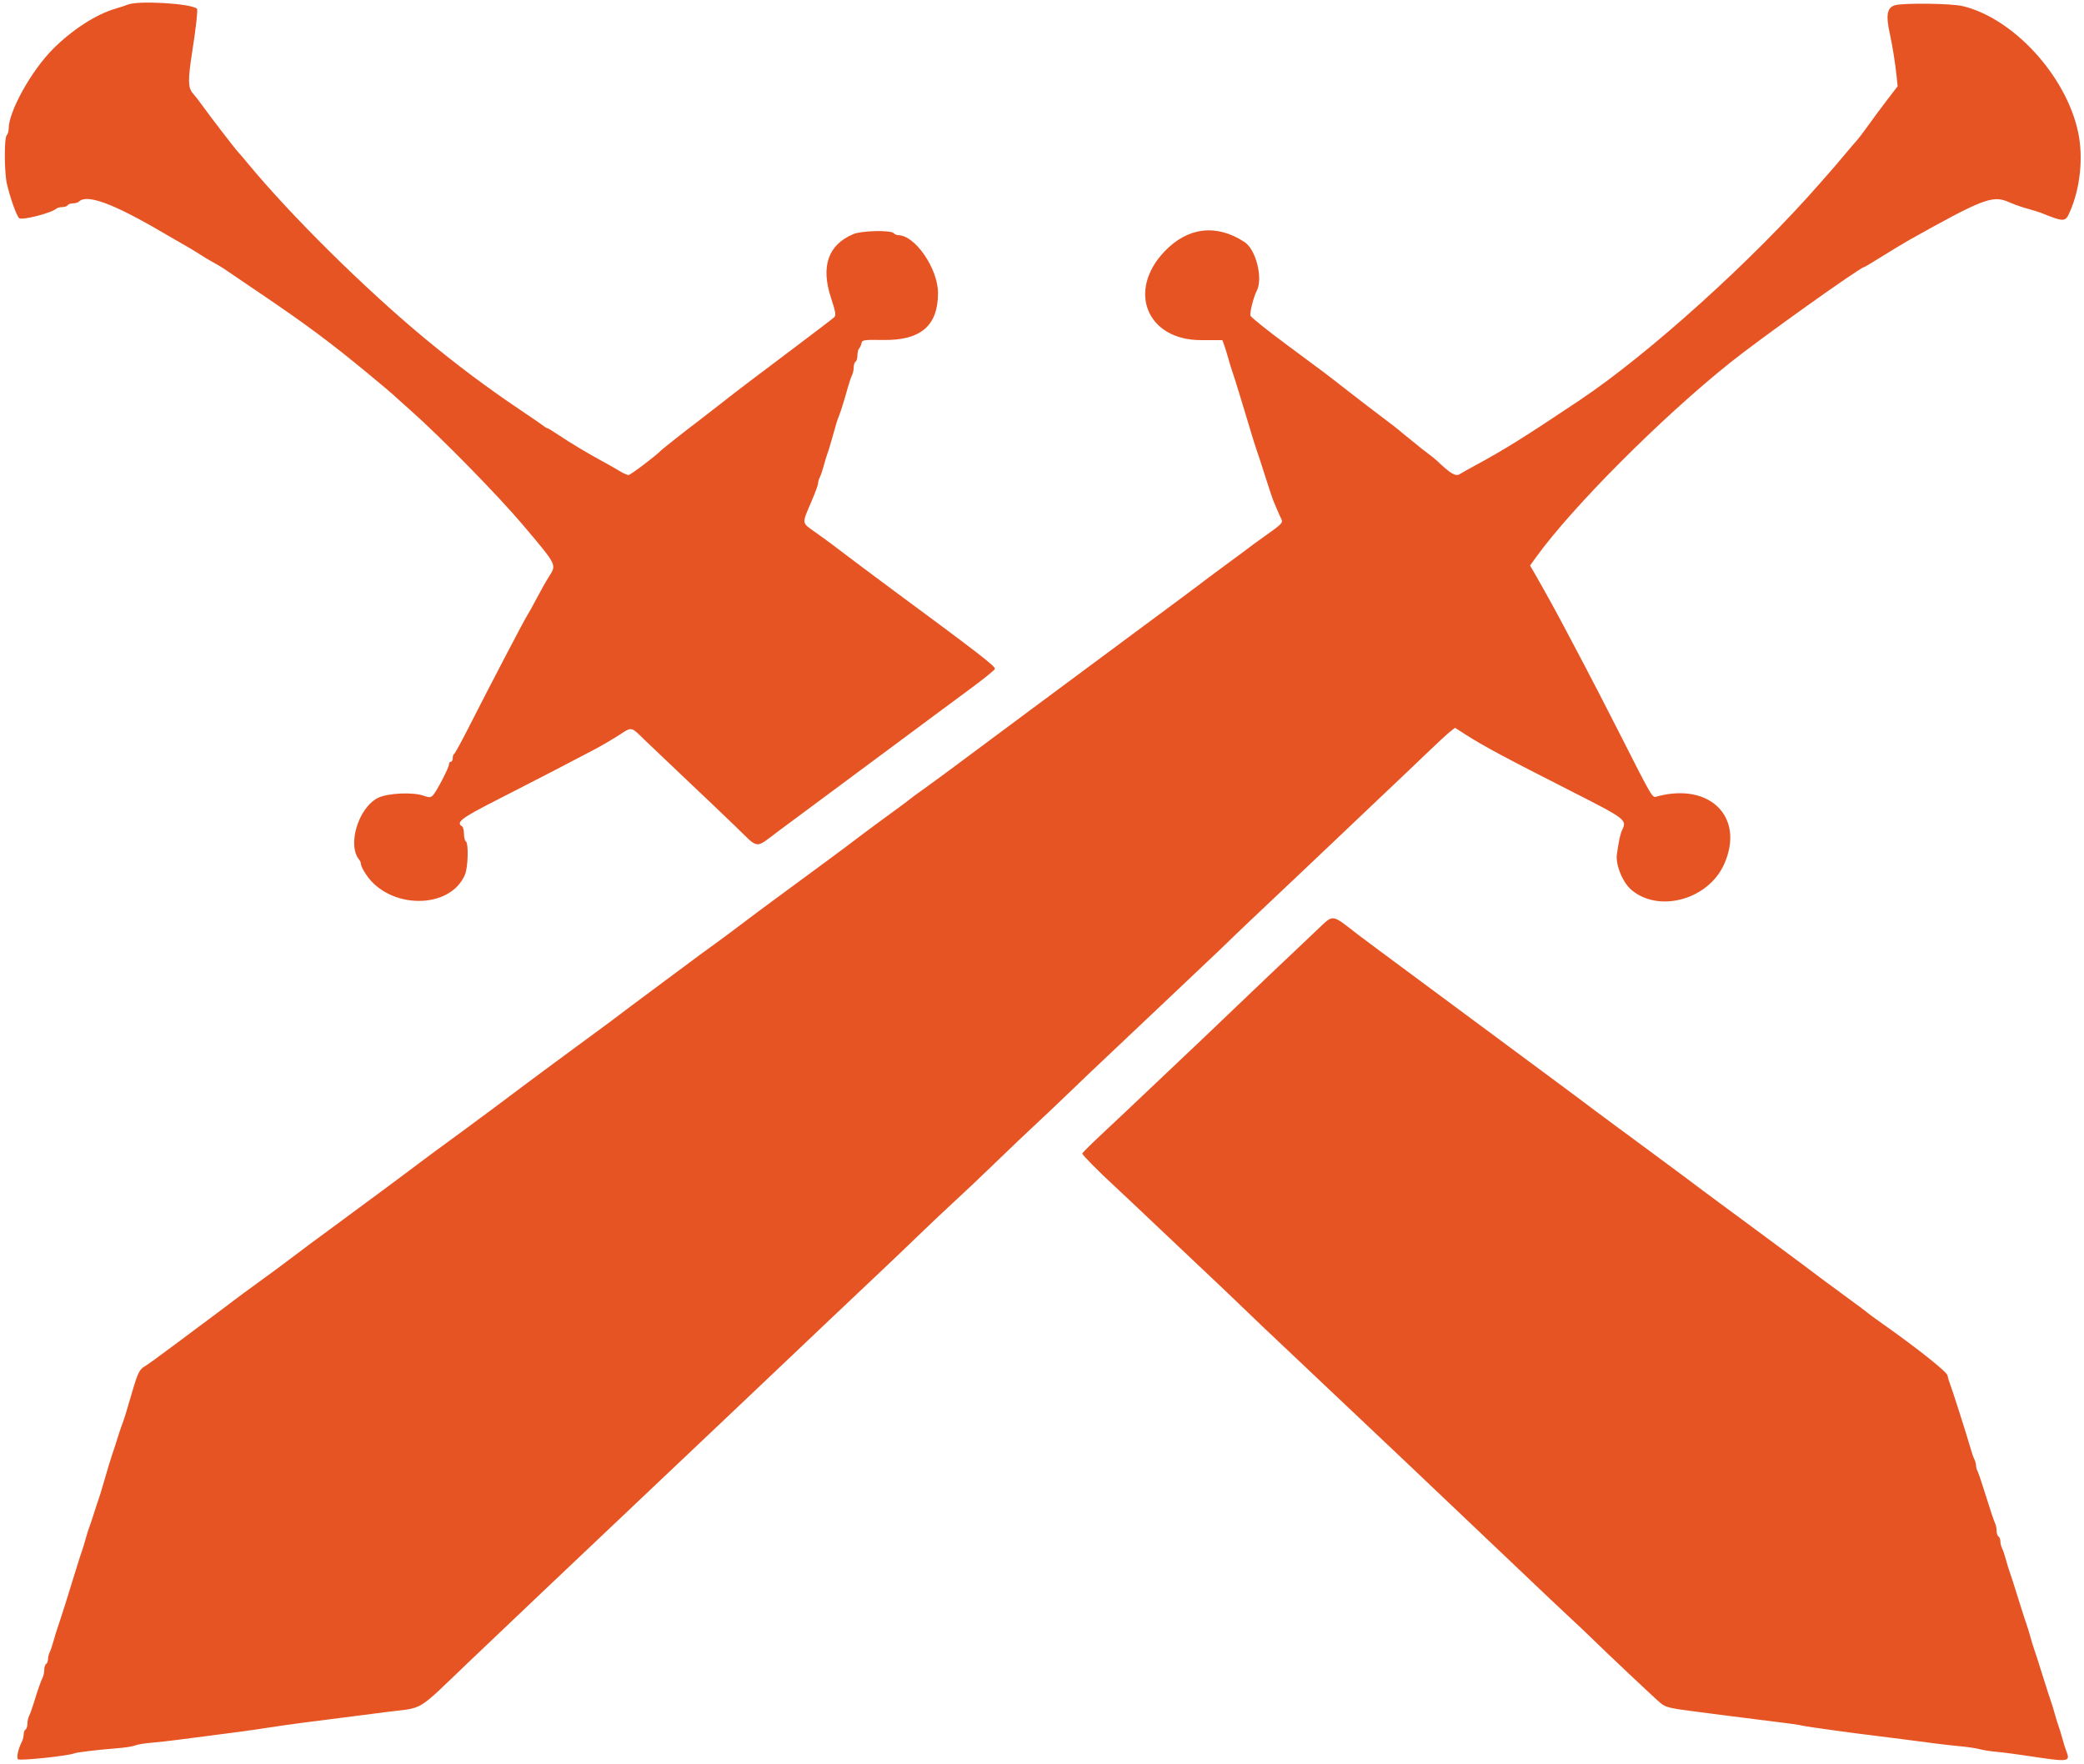 <svg width="378px" height="320px" viewBox="0 0 378 320" version="1.1" xmlns="http://www.w3.org/2000/svg" xmlns:xlink="http://www.w3.org/1999/xlink">
    <!-- Generator: Sketch 51 (57462) - http://www.bohemiancoding.com/sketch -->
    <desc>Created with Sketch.</desc>
    <defs></defs>
    <g id="Page-1" stroke="none" stroke-width="1" fill="none" fill-rule="evenodd">
        <g id="attack" transform="translate(-11, -9)" fill="#E75424">
            <path d="M34.155,9.842 C33.781,9.997 32.787,10.324 31.946,10.569 C28.421,11.596 24.063,14.416 20.561,17.937 C16.666,21.854 12.574,29.225 12.574,32.327 C12.574,32.79 12.416,33.328 12.222,33.522 C11.743,34 11.766,40.284 12.253,42.349 C12.866,44.943 13.965,48.041 14.457,48.561 C14.898,49.028 20.298,47.656 21.223,46.843 C21.401,46.687 21.889,46.559 22.308,46.559 C22.727,46.559 23.164,46.406 23.28,46.219 C23.395,46.032 23.832,45.879 24.251,45.879 C24.67,45.879 25.158,45.734 25.336,45.557 C26.757,44.137 31.638,45.949 40.612,51.23 C41.733,51.89 43.339,52.816 44.18,53.287 C45.021,53.758 46.321,54.536 47.069,55.016 C47.816,55.495 48.734,56.055 49.108,56.261 C50.267,56.897 51.436,57.592 51.809,57.867 C52.006,58.011 54.843,59.937 58.114,62.145 C66.386,67.731 70.975,71.145 77.788,76.783 C80.145,78.733 82.15,80.416 82.243,80.523 C82.336,80.629 83.789,81.937 85.472,83.428 C91.053,88.374 101.404,98.941 105.952,104.333 C112.094,111.616 111.971,111.37 110.561,113.601 C110.061,114.391 109.048,116.185 108.31,117.587 C107.572,118.989 106.853,120.289 106.711,120.476 C106.328,120.981 99.86,133.35 95.871,141.206 C94.637,143.636 93.513,145.675 93.373,145.738 C93.233,145.8 93.118,146.144 93.118,146.502 C93.118,146.861 92.965,147.154 92.778,147.154 C92.591,147.154 92.438,147.37 92.438,147.635 C92.438,148.223 90.183,152.569 89.522,153.256 C89.13,153.663 88.848,153.678 87.915,153.341 C85.913,152.617 81.285,152.832 79.524,153.731 C75.954,155.554 73.935,162.361 76.188,164.979 C76.341,165.156 76.466,165.504 76.466,165.751 C76.466,165.998 76.878,166.823 77.382,167.585 C81.621,173.99 92.675,174.01 95.346,167.617 C95.903,166.283 96.013,161.916 95.497,161.597 C95.31,161.482 95.157,160.87 95.157,160.238 C95.157,159.606 95.004,158.994 94.817,158.879 C93.658,158.162 94.667,157.384 100.85,154.233 C107.564,150.811 114.797,147.068 118.777,144.958 C120.085,144.264 122.115,143.077 123.288,142.321 C125.694,140.769 125.359,140.693 128.143,143.415 C128.812,144.07 131.871,146.975 134.941,149.873 C138.01,152.77 142.225,156.784 144.308,158.794 C148.819,163.146 147.772,163.039 152.363,159.617 C156.544,156.501 167.417,148.432 173.927,143.615 C176.222,141.916 179.127,139.758 180.384,138.819 C181.64,137.879 184.607,135.684 186.978,133.941 C189.348,132.198 191.366,130.568 191.462,130.319 C191.622,129.901 188.314,127.342 173.322,116.283 C171.172,114.698 168.573,112.761 167.545,111.979 C166.517,111.197 164.911,109.988 163.976,109.292 C163.042,108.596 162.048,107.845 161.767,107.623 C161.487,107.401 160.219,106.481 158.949,105.579 C156.334,103.72 156.386,104.152 158.248,99.8 C158.875,98.335 159.388,96.918 159.388,96.652 C159.388,96.385 159.526,95.902 159.695,95.577 C159.864,95.253 160.187,94.299 160.413,93.458 C160.64,92.617 160.943,91.623 161.088,91.249 C161.232,90.875 161.541,89.881 161.774,89.04 C162.613,86.02 162.885,85.121 163.166,84.452 C163.488,83.685 164.182,81.459 164.81,79.184 C165.042,78.343 165.37,77.39 165.539,77.065 C165.707,76.74 165.845,76.099 165.845,75.641 C165.845,75.182 165.998,74.712 166.185,74.596 C166.372,74.481 166.525,73.967 166.525,73.455 C166.525,72.943 166.663,72.378 166.832,72.201 C167.001,72.023 167.192,71.591 167.257,71.24 C167.365,70.657 167.7,70.607 171.164,70.663 C178.001,70.773 181.138,68.093 181.138,62.144 C181.138,57.716 176.97,51.657 173.923,51.657 C173.667,51.657 173.29,51.489 173.084,51.283 C172.504,50.703 167.256,50.83 165.773,51.459 C161.19,53.405 159.836,57.314 161.747,63.082 C162.522,65.42 162.656,66.192 162.342,66.509 C162.119,66.734 158.879,69.213 155.14,72.017 C151.402,74.822 148.19,77.243 148.003,77.396 C147.816,77.55 147.052,78.13 146.304,78.685 C145.557,79.24 143.484,80.841 141.699,82.243 C139.913,83.645 137.939,85.174 137.312,85.641 C135.753,86.802 131.051,90.511 130.841,90.744 C130.089,91.583 125.361,95.157 125.005,95.156 C124.757,95.155 124.019,94.825 123.364,94.421 C122.71,94.018 121.41,93.277 120.476,92.774 C117.8,91.336 114.53,89.383 112.423,87.964 C111.359,87.248 110.396,86.661 110.285,86.661 C110.173,86.661 109.897,86.505 109.671,86.313 C109.446,86.122 107.502,84.784 105.353,83.339 C99.391,79.332 93.795,75.141 88.063,70.391 C77.17,61.361 63.844,48.182 55.905,38.586 C55.157,37.682 54.383,36.774 54.183,36.568 C53.681,36.048 49.071,30.057 47.785,28.254 C47.204,27.439 46.375,26.368 45.943,25.875 C45.097,24.909 45.077,23.406 45.846,18.522 C46.52,14.238 46.907,10.77 46.73,10.593 C45.767,9.63 36.071,9.051 34.155,9.842 M354.715,9.95 C353.293,10.358 353.034,11.74 353.761,15.033 C354.242,17.212 354.744,20.316 354.984,22.6 L355.198,24.639 L353.371,27.018 C352.366,28.326 350.835,30.391 349.969,31.606 C349.103,32.821 348.115,34.121 347.772,34.494 C347.43,34.868 346.386,36.092 345.453,37.213 C344.519,38.335 343.679,39.329 343.585,39.422 C343.492,39.516 342.347,40.816 341.042,42.311 C328.972,56.137 310.088,73.185 297.561,81.563 C287.407,88.355 283.926,90.525 278.335,93.55 C277.307,94.106 276.139,94.763 275.741,95.011 C275.021,95.457 274.072,94.888 271.593,92.522 C271.344,92.283 270.579,91.671 269.894,91.161 C269.209,90.651 268.573,90.156 268.479,90.061 C268.386,89.967 267.545,89.283 266.61,88.542 C265.675,87.8 264.834,87.11 264.741,87.008 C264.647,86.905 263.35,85.906 261.858,84.787 C260.366,83.668 257.613,81.559 255.741,80.099 C251.112,76.491 251.621,76.875 244.405,71.538 C240.868,68.921 237.901,66.543 237.813,66.253 C237.65,65.72 238.372,62.859 238.943,61.772 C240.127,59.515 238.824,54.267 236.739,52.901 C231.652,49.567 226.444,50.18 222.221,54.607 C215.382,61.777 219.046,70.688 228.832,70.688 L232.713,70.688 L233.054,71.623 C233.242,72.137 233.584,73.246 233.814,74.087 C234.044,74.928 234.349,75.922 234.491,76.296 C234.634,76.669 235.169,78.352 235.679,80.034 C236.19,81.716 236.726,83.475 236.87,83.942 C237.013,84.41 237.474,85.939 237.892,87.341 C238.311,88.743 238.77,90.195 238.913,90.569 C239.055,90.943 239.755,93.084 240.467,95.327 C241.18,97.57 241.868,99.635 241.997,99.915 C242.126,100.195 242.42,100.884 242.651,101.444 C242.881,102.005 243.21,102.737 243.381,103.072 C243.759,103.809 243.595,103.984 240.442,106.216 C239.133,107.141 237.833,108.087 237.553,108.317 C237.273,108.547 235.667,109.738 233.985,110.965 C232.302,112.192 230.695,113.381 230.414,113.607 C229.648,114.222 221.278,120.457 216.83,123.726 C214.685,125.303 210.02,128.763 206.465,131.415 C202.909,134.067 198.889,137.049 197.531,138.042 C196.173,139.035 191.876,142.231 187.982,145.146 C184.088,148.06 179.846,151.19 178.556,152.101 C177.266,153.012 176.134,153.842 176.041,153.946 C175.947,154.05 174.418,155.19 172.642,156.479 C170.867,157.769 168.573,159.462 167.545,160.242 C165.171,162.043 162.521,164.028 161.427,164.824 C160.96,165.164 159.354,166.346 157.859,167.451 C156.364,168.555 153.84,170.413 152.251,171.58 C148.97,173.99 148.714,174.18 144.819,177.121 C143.254,178.303 141.014,179.958 139.842,180.799 C138.67,181.64 137.197,182.721 136.57,183.201 C135.942,183.681 133.594,185.426 131.351,187.079 C129.108,188.731 126.432,190.723 125.404,191.505 C122.906,193.404 120.648,195.093 119.499,195.922 C118.98,196.296 117.229,197.584 115.608,198.785 C113.986,199.985 111.512,201.809 110.11,202.837 C108.709,203.865 106.72,205.344 105.692,206.122 C102.987,208.172 98.411,211.58 95.667,213.59 C91.319,216.773 87.517,219.576 86.989,219.986 C85.621,221.048 75.978,228.201 70.688,232.077 C67.464,234.44 67.258,234.593 63.252,237.614 C61.686,238.796 59.774,240.208 59.004,240.753 C57.423,241.872 52.772,245.315 51.997,245.94 C51.716,246.166 50.569,247.022 49.448,247.843 C48.326,248.663 45.29,250.927 42.7,252.874 C40.11,254.821 37.654,256.6 37.241,256.827 C36.327,257.331 35.968,258.056 35.009,261.342 C33.758,265.626 33.572,266.228 33.111,267.46 C32.867,268.114 32.483,269.261 32.259,270.008 C32.035,270.756 31.74,271.674 31.603,272.048 C31.285,272.919 30.13,276.697 29.577,278.675 C29.342,279.516 29.035,280.51 28.895,280.884 C28.755,281.257 28.377,282.404 28.055,283.432 C27.733,284.46 27.347,285.607 27.198,285.981 C27.048,286.355 26.738,287.349 26.508,288.19 C26.279,289.031 25.973,290.025 25.83,290.399 C25.687,290.773 25.223,292.226 24.799,293.628 C23.722,297.192 21.717,303.519 21.407,304.333 C21.265,304.707 20.963,305.701 20.736,306.542 C20.51,307.383 20.187,308.337 20.018,308.661 C19.849,308.986 19.711,309.551 19.711,309.916 C19.711,310.281 19.558,310.675 19.371,310.79 C19.184,310.906 19.031,311.376 19.031,311.834 C19.031,312.293 18.899,312.934 18.737,313.259 C18.395,313.945 17.842,315.531 17.109,317.927 C16.824,318.862 16.451,319.892 16.281,320.216 C16.112,320.541 15.973,321.182 15.973,321.641 C15.973,322.099 15.82,322.569 15.633,322.685 C15.446,322.8 15.293,323.194 15.293,323.559 C15.293,323.924 15.161,324.489 14.999,324.813 C14.297,326.221 13.951,327.765 14.266,328.081 C14.577,328.392 23.258,327.483 24.469,327.013 C25.021,326.799 28.654,326.368 32.455,326.065 C33.764,325.961 35.14,325.74 35.514,325.575 C35.888,325.409 37.188,325.189 38.403,325.087 C39.618,324.984 41.759,324.748 43.161,324.564 C44.562,324.379 46.856,324.083 48.258,323.906 C53.741,323.212 56.383,322.85 59.813,322.323 C61.776,322.021 64.452,321.639 65.76,321.474 C70.491,320.876 73.964,320.433 76.381,320.117 C77.736,319.941 79.953,319.657 81.308,319.486 C88.037,318.639 86.389,319.645 95.837,310.619 C99.295,307.316 105.341,301.568 109.272,297.846 C113.204,294.124 118.921,288.709 121.977,285.811 C125.032,282.914 128.1,280.008 128.793,279.354 C134.147,274.304 153.698,255.772 161.767,248.1 C165.225,244.813 169.116,241.133 170.413,239.923 C171.71,238.713 174.845,235.723 177.38,233.277 C179.914,230.832 183.059,227.863 184.367,226.678 C185.675,225.493 188.971,222.371 191.69,219.739 C194.409,217.107 197.544,214.122 198.657,213.106 C199.769,212.09 202.674,209.338 205.112,206.989 C207.55,204.64 210.608,201.728 211.909,200.516 C213.21,199.305 217.254,195.482 220.897,192.02 C224.54,188.559 228.664,184.656 230.061,183.347 C231.458,182.039 232.989,180.581 233.463,180.108 C234.61,178.963 240.567,173.307 247.231,167.035 C250.21,164.231 253.436,161.172 254.4,160.238 C255.363,159.303 258.502,156.321 261.376,153.611 C264.249,150.901 268.055,147.281 269.833,145.567 C271.612,143.853 273.483,142.125 273.992,141.727 L274.916,141.003 L276.88,142.261 C280.097,144.323 283.914,146.366 296.177,152.595 C305.881,157.525 306.119,157.707 305.236,159.524 C304.895,160.225 304.65,161.347 304.277,163.902 C303.997,165.823 305.314,169.061 306.926,170.418 C311.918,174.619 320.839,172.152 323.711,165.778 C327.529,157.304 321.239,150.88 311.625,153.434 C310.629,153.698 311.077,154.448 304.518,141.546 C302.332,137.247 299.652,132.048 298.562,129.992 C297.472,127.935 295.938,125.03 295.152,123.534 C294.366,122.039 293.32,120.089 292.826,119.201 C292.332,118.314 291.529,116.861 291.041,115.973 C290.553,115.085 289.787,113.732 289.34,112.967 L288.527,111.575 L289.605,110.078 C296.147,100.989 312.292,84.798 324.756,74.826 C330.272,70.412 348.465,57.434 349.136,57.434 C349.222,57.434 350.723,56.539 352.471,55.445 C354.219,54.351 356.415,53.027 357.349,52.503 C370.292,45.245 372.346,44.433 375.021,45.514 C375.395,45.665 376.083,45.944 376.551,46.135 C377.018,46.326 378.088,46.669 378.929,46.899 C379.771,47.128 380.765,47.437 381.138,47.586 C385.473,49.304 385.604,49.301 386.429,47.435 C388.314,43.174 388.905,37.577 387.95,33.036 C385.793,22.783 376.219,12.311 366.982,10.103 C364.931,9.613 356.269,9.505 354.715,9.95 M249.899,177.657 C245.892,181.424 236.625,190.235 232.626,194.078 C230.57,196.055 227.514,198.961 225.836,200.536 C224.157,202.11 221.099,205.005 219.039,206.969 C216.979,208.933 213.496,212.217 211.3,214.267 C209.104,216.317 207.307,218.093 207.307,218.213 C207.307,218.478 210.137,221.343 213.119,224.099 C214.315,225.203 218.045,228.721 221.408,231.915 C224.771,235.109 228.507,238.641 229.712,239.762 C230.916,240.884 232.691,242.566 233.657,243.5 C237.29,247.018 242.322,251.808 247.079,256.275 C253.404,262.216 278.63,286.122 287.001,294.11 C290.552,297.499 294.451,301.185 295.665,302.302 C296.88,303.419 298.575,305.021 299.433,305.862 C302.52,308.889 311.152,317.026 312.15,317.849 C313.164,318.686 313.652,318.804 318.946,319.484 C320.442,319.676 322.736,319.974 324.044,320.146 C325.353,320.317 327.647,320.608 329.142,320.79 C335.211,321.532 337.331,321.821 337.978,321.992 C338.637,322.167 347.084,323.335 351.912,323.918 C354.259,324.202 357.462,324.612 362.107,325.226 C363.415,325.398 365.48,325.629 366.695,325.739 C367.91,325.848 369.439,326.081 370.093,326.256 C370.748,326.431 372.124,326.646 373.152,326.734 C374.18,326.822 376.627,327.138 378.59,327.436 C386.418,328.624 386.573,328.605 385.762,326.524 C385.594,326.095 385.271,325.055 385.043,324.214 C384.816,323.373 384.511,322.379 384.367,322.005 C384.223,321.631 383.917,320.637 383.687,319.796 C383.458,318.955 383.152,317.961 383.008,317.587 C382.865,317.213 382.174,315.072 381.474,312.829 C380.775,310.586 380.086,308.445 379.944,308.071 C379.803,307.698 379.499,306.703 379.269,305.862 C379.04,305.021 378.735,304.027 378.591,303.653 C378.448,303.28 377.761,301.138 377.064,298.895 C376.368,296.653 375.679,294.511 375.533,294.138 C375.388,293.764 375.083,292.77 374.857,291.929 C374.63,291.088 374.307,290.134 374.138,289.809 C373.97,289.485 373.832,288.92 373.832,288.555 C373.832,288.189 373.679,287.796 373.492,287.681 C373.305,287.565 373.152,287.095 373.152,286.636 C373.152,286.178 373.014,285.537 372.846,285.212 C372.678,284.887 371.973,282.787 371.279,280.544 C370.585,278.301 369.882,276.2 369.716,275.875 C369.55,275.551 369.414,275.052 369.414,274.766 C369.414,274.481 369.276,273.982 369.107,273.657 C368.938,273.333 368.61,272.379 368.377,271.538 C367.825,269.548 364.998,260.693 364.633,259.813 C364.478,259.439 364.304,258.831 364.246,258.462 C364.145,257.82 358.803,253.57 352.591,249.189 C351.096,248.135 349.796,247.182 349.703,247.073 C349.609,246.963 348.003,245.762 346.134,244.404 C344.265,243.046 342.503,241.752 342.219,241.528 C341.553,241.005 334.746,235.931 331.011,233.174 C329.422,232.001 327.74,230.758 327.273,230.412 C326.805,230.065 325.047,228.769 323.364,227.53 C321.682,226.292 320.071,225.096 319.785,224.874 C319.115,224.353 314.99,221.283 311.3,218.56 C309.711,217.387 308.029,216.145 307.562,215.798 C307.094,215.452 305.336,214.155 303.653,212.917 C301.971,211.678 300.363,210.483 300.08,210.26 C299.502,209.805 294.837,206.334 289.695,202.531 C281.156,196.216 272.157,189.548 268.366,186.727 C266.092,185.034 262.931,182.691 261.342,181.52 C259.754,180.35 257.995,179.037 257.434,178.604 C252.337,174.663 252.995,174.746 249.899,177.657" id="path1"></path>
        </g>
    </g>
</svg>
